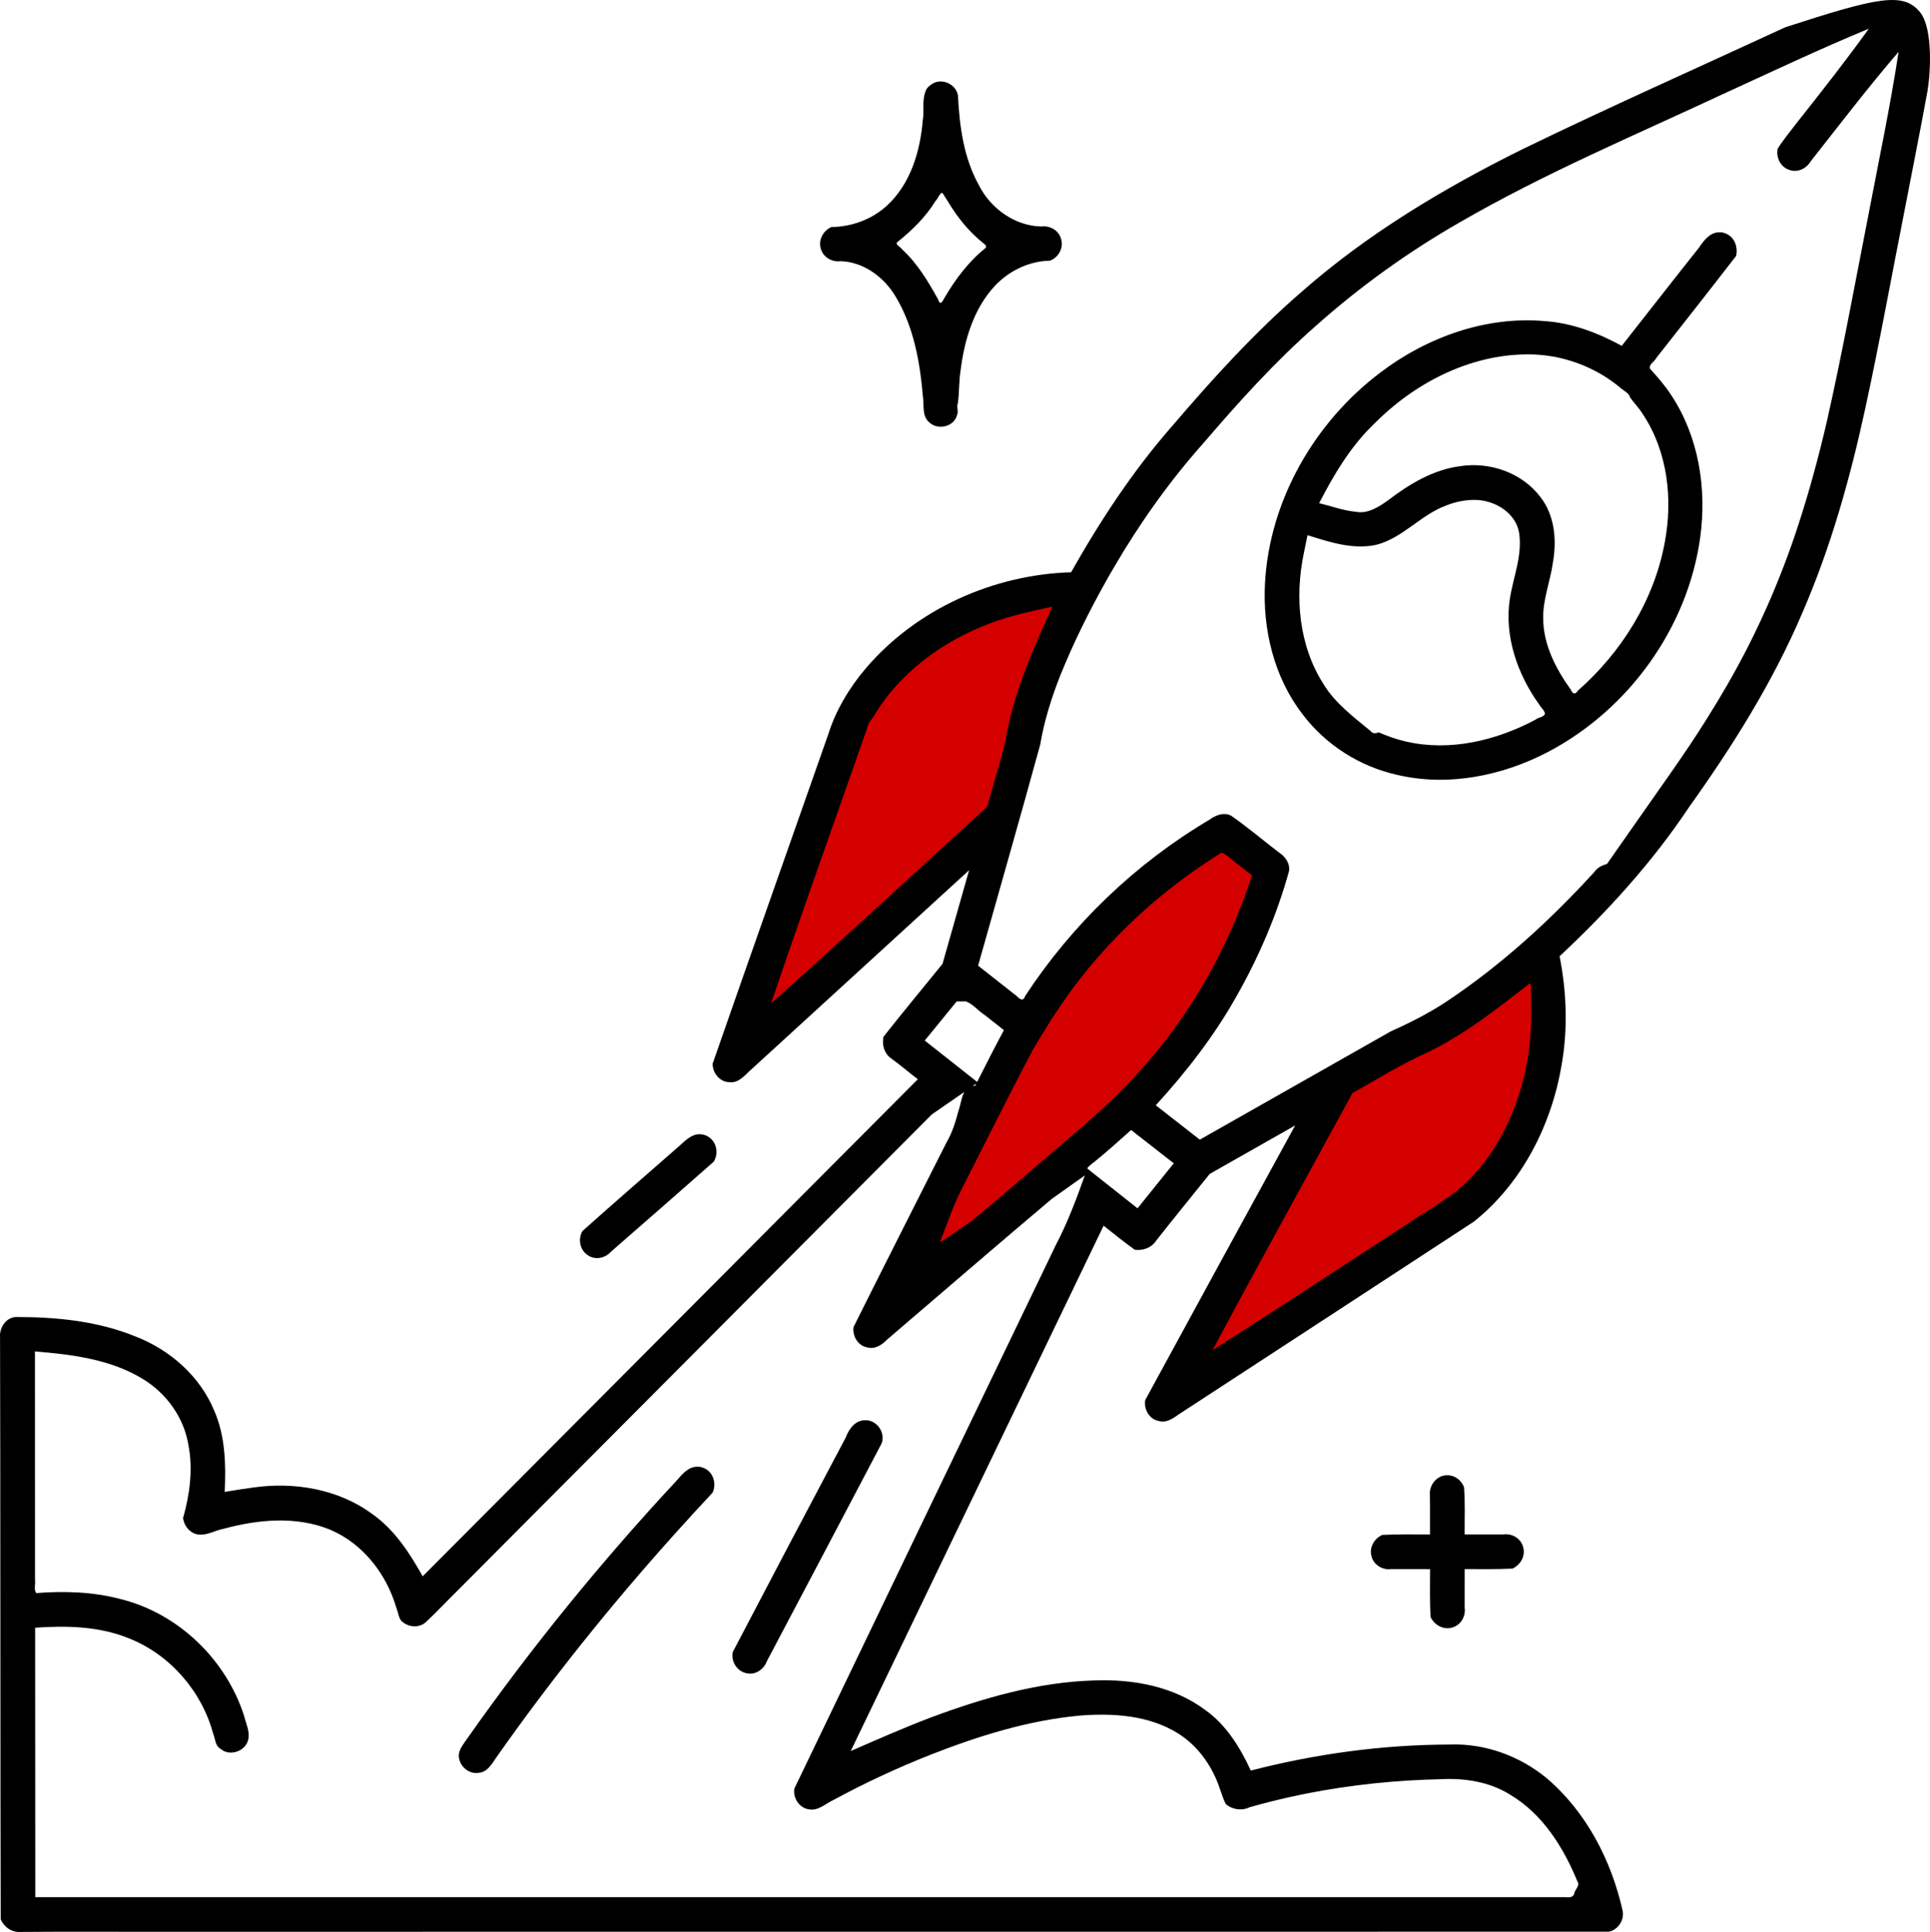 <?xml version="1.0" encoding="UTF-8" standalone="no"?>
<svg
   viewBox="0 0 292.377 292.727"
   x="0px"
   y="0px"
   version="1.1"
   id="svg8"
   sodipodi:docname="rocket.svg"
   width="292.377"
   height="292.727"
   inkscape:version="1.3.2 (091e20ef0f, 2023-11-25)"
   xmlns:inkscape="http://www.inkscape.org/namespaces/inkscape"
   xmlns:sodipodi="http://sodipodi.sourceforge.net/DTD/sodipodi-0.dtd"
   xmlns="http://www.w3.org/2000/svg"
   xmlns:svg="http://www.w3.org/2000/svg">
  <defs
     id="defs8" />
  <sodipodi:namedview
     id="namedview8"
     pagecolor="#ffffff"
     bordercolor="#000000"
     borderopacity="0.25"
     inkscape:showpageshadow="2"
     inkscape:pageopacity="0.0"
     inkscape:pagecheckerboard="0"
     inkscape:deskcolor="#d1d1d1"
     showgrid="false"
     inkscape:zoom="3.1071381"
     inkscape:cx="146.27609"
     inkscape:cy="146.91977"
     inkscape:window-width="2560"
     inkscape:window-height="1371"
     inkscape:window-x="0"
     inkscape:window-y="0"
     inkscape:window-maximized="1"
     inkscape:current-layer="svg8" />
  <path
     id="path1"
     style="stroke-width:4.627"
     d="m 140.211,13.856 c -0.563,1.391 -0.164,2.914 -0.417,4.358 -0.394,4.761 -1.886,9.763 -5.546,13.045 -2.264,2.031 -5.291,3.112 -8.319,3.146 -1.212,0.55 -1.99,1.945 -1.591,3.254 0.33,1.314 1.715,2.096 3.02,1.915 3.5,0.123 6.585,2.431 8.327,5.373 2.739,4.559 3.69,9.931 4.129,15.161 0.204,1.314 -0.18,2.927 0.969,3.894 1.285,1.221 3.779,0.664 4.201,-1.124 0.282,-0.59 -0.13,-1.189 0.127,-1.794 0.224,-1.619 0.145,-3.273 0.403,-4.896 0.569,-4.636 1.97,-9.426 5.229,-12.907 2.148,-2.264 5.166,-3.729 8.309,-3.78 1.343,-0.486 2.17,-2.061 1.648,-3.421 -0.375,-1.239 -1.713,-1.93 -2.955,-1.762 -3.998,-0.088 -7.656,-2.711 -9.434,-6.23 -2.314,-4.134 -2.955,-8.936 -3.187,-13.598 -0.251,-1.697 -2.327,-2.682 -3.811,-1.844 -0.449,0.293 -0.975,0.658 -1.101,1.21 z m 3.49,16.839 c 1.418,2.355 3.182,4.508 5.346,6.215 0.241,0.186 0.532,0.477 0.172,0.733 -2.536,2.048 -4.514,4.703 -6.152,7.506 -0.335,0.659 -0.667,1.181 -0.959,0.197 -1.513,-2.718 -3.132,-5.438 -5.445,-7.561 -0.189,-0.367 -1.161,-0.765 -0.725,-1.096 2.207,-1.785 4.279,-3.786 5.774,-6.22 0.358,-0.316 0.736,-1.437 1.081,-1.207 0.303,0.477 0.605,0.955 0.908,1.432 z" />
  <path
     style="fill:#d40000;fill-opacity:1;stroke-width:0.455;stroke-dasharray:none"
     d="m 184.763,125.987 c -4.358,0.884 -7.608,4.402 -11.143,6.889 -9.953,7.995 -17.506,18.547 -23.155,29.92 -3.864,7.633 -8.328,15.071 -11.156,23.163 -0.974,3.982 4.204,6.602 7.136,4.063 9.356,-7.103 18.241,-14.871 26.68,-23.046 9.173,-9.116 15.986,-20.592 19.862,-32.901 0.715,-4.011 -3.398,-6.797 -6.677,-7.978 -0.507,-0.109 -1.029,-0.146 -1.547,-0.109 z"
     id="path13" />
  <path
     style="fill:#d40000;fill-opacity:1;stroke-width:0.455;stroke-dasharray:none"
     d="m 229.141,146.411 c -7.173,5.834 -15.321,10.223 -23.469,14.503 -5.379,2.3 -6.569,8.611 -9.585,13.076 -4.896,9.133 -10.102,18.12 -14.745,27.377 -1.462,3.736 3.349,7.167 6.507,4.84 12.074,-7.662 24.162,-15.347 35.874,-23.546 9.411,-8.459 13.066,-22.105 11.427,-34.347 -0.701,-2.52 -3.918,-3.256 -6.01,-1.903 z"
     id="path14" />
  <path
     style="fill:#d40000;fill-opacity:1;stroke-width:0.455;stroke-dasharray:none"
     d="m 158.146,88.49 c -11.6,1.81 -23.032,8.128 -29.036,18.472 -5.493,14.023 -10.663,28.201 -15.235,42.549 -0.922,3.917 4.398,6.59 7.083,3.687 10.845,-9.591 21.647,-19.281 31.778,-29.625 1.951,-4.073 2.308,-8.809 3.827,-13.092 1.443,-6.027 4.2,-11.637 5.947,-17.54 0.228,-2.362 -1.95,-4.68 -4.364,-4.451 z"
     id="path15" />
  <path
     id="path2"
     style="stroke-width:4.627"
     d="m 219.266,223.527 c -1.538,-0.047 -2.764,1.432 -2.65,2.928 0.037,2.012 0.005,4.028 0.016,6.041 -2.412,-0.011 -4.824,-0.04 -7.234,0.068 -1.179,0.534 -1.979,1.854 -1.649,3.149 0.271,1.358 1.679,2.222 3.02,2.023 1.957,0.004 3.913,0.012 5.87,0.007 -0.008,2.415 -0.045,4.831 0.072,7.244 0.548,1.212 1.929,1.999 3.244,1.619 1.325,-0.325 2.132,-1.722 1.927,-3.039 0.004,-1.943 0.009,-3.887 0.005,-5.83 2.413,0.011 4.827,0.04 7.238,-0.068 1.204,-0.547 2.002,-1.914 1.625,-3.227 -0.305,-1.314 -1.676,-2.141 -2.984,-1.948 -1.962,-0.004 -3.923,-0.01 -5.885,-0.005 -0.021,-2.389 0.095,-4.808 -0.099,-7.176 -0.414,-1.026 -1.378,-1.804 -2.514,-1.787 z" />
  <path
     id="path3"
     style="stroke-width:4.627"
     d="m 260.385,35.199 c -1.386,0.027 -2.313,1.297 -3.023,2.35 -3.923,4.925 -7.783,9.904 -11.682,14.85 -3.601,-1.961 -7.525,-3.463 -11.648,-3.744 -8.922,-0.8 -17.87,2.436 -24.927,7.794 -9.961,7.519 -16.787,19.361 -17.471,31.905 -0.373,6.979 1.35,14.227 5.66,19.824 3.495,4.656 8.685,7.966 14.364,9.225 7.721,1.819 15.939,0.152 22.882,-3.49 12.186,-6.407 21.145,-18.804 23.027,-32.483 1.018,-7.376 -0.218,-15.238 -4.365,-21.521 -0.938,-1.457 -2.085,-2.775 -3.244,-4.047 -0.184,-0.707 0.67,-1.037 0.934,-1.595 4.046,-5.152 8.099,-10.295 12.105,-15.479 0.307,-1.262 -0.166,-2.753 -1.393,-3.332 -0.362,-0.172 -0.813,-0.314 -1.22,-0.256 z M 231.336,53.691 c 5.173,-0.044 10.326,1.82 14.265,5.174 0.501,0.424 1.183,0.691 1.356,1.375 0.605,0.849 1.358,1.594 1.904,2.497 3.779,5.659 4.581,12.871 3.333,19.453 -1.595,8.715 -6.531,16.611 -13.135,22.432 -0.429,0.645 -0.792,0.574 -1.087,-0.108 -2.268,-3.17 -4.165,-6.807 -4.194,-10.773 -0.066,-2.924 1.085,-5.675 1.476,-8.542 0.598,-3.38 0.27,-7.144 -1.922,-9.921 -2.773,-3.661 -7.666,-5.347 -12.147,-4.642 -4.089,0.53 -7.71,2.725 -10.928,5.184 -1.409,1.003 -3.037,2.064 -4.855,1.728 -1.908,-0.178 -3.714,-0.862 -5.565,-1.312 2.197,-4.253 4.667,-8.446 8.12,-11.814 6.114,-6.254 14.499,-10.685 23.38,-10.731 z m -7.572,22.062 c 2.827,0.146 5.866,2 6.361,4.958 0.536,3.385 -0.857,6.65 -1.387,9.945 -0.896,5.689 1.131,11.491 4.432,16.085 0.262,0.474 0.827,0.881 0.876,1.431 -0.254,0.55 -1.011,0.494 -1.441,0.875 -5.938,3.161 -12.966,4.857 -19.629,3.301 -1.415,-0.317 -2.779,-0.815 -4.112,-1.381 -0.424,0.145 -0.892,0.243 -1.196,-0.174 -2.586,-2.137 -5.438,-4.266 -7.166,-7.139 -3.739,-5.825 -4.376,-13.184 -2.983,-19.847 0.187,-0.906 0.369,-1.812 0.561,-2.717 3.34,1.056 6.898,2.229 10.427,1.457 4.026,-1.044 6.752,-4.574 10.619,-5.973 1.47,-0.58 3.053,-0.886 4.636,-0.82 z" />
  <path
     id="path4"
     style="stroke-width:4.627"
     d="M 270.464,4.128 C 257.17,10.277 243.781,16.221 230.607,22.624 218.688,28.533 207.153,35.43 197.141,44.249 c -7.076,6.132 -13.389,13.075 -19.463,20.183 -5.975,6.804 -10.971,14.403 -15.416,22.275 -11.751,0.357 -23.428,5.558 -31.096,14.55 -2.479,2.9 -4.576,6.413 -5.672,9.948 -5.838,16.657 -11.738,33.291 -17.537,49.961 -0.021,1.41 1.085,2.778 2.541,2.803 1.222,0.158 2.121,-0.79 2.915,-1.566 11.133,-10.191 22.262,-20.372 33.401,-30.555 l -4.031,14.195 c -2.981,3.678 -6.008,7.316 -8.938,11.037 -0.286,1.242 0.138,2.618 1.227,3.336 1.356,0.987 2.637,2.082 3.969,3.105 -25.001,25.105 -50.003,50.21 -75.004,75.314 -1.996,-3.55 -4.284,-7.089 -7.674,-9.464 -5.125,-3.757 -11.8,-4.883 -18.006,-3.987 -1.444,0.183 -2.881,0.421 -4.316,0.662 0.193,-4.158 0.1,-8.473 -1.604,-12.348 -2.172,-5.21 -6.716,-9.208 -11.939,-11.213 -5.742,-2.345 -12.022,-2.952 -18.174,-2.939 -1.48,0.146 -2.421,1.645 -2.316,3.055 0.068,23.932 0.03,47.865 0.069,71.797 0.008,5.465 0.019,10.931 0.031,16.396 0.493,1.188 1.692,2.029 2.998,1.924 6.75,-0.056 13.509,-0.007 20.263,-0.023 73.459,0.003 146.919,-0.003 220.378,-0.012 1.402,-0.32 2.358,-1.775 2.064,-3.188 -1.702,-7.619 -5.502,-14.955 -11.498,-20.066 -4.092,-3.381 -9.396,-5.316 -14.723,-5.1 -10.147,0.019 -20.278,1.409 -30.1,3.938 -1.619,-3.486 -3.705,-6.903 -6.893,-9.166 -4.806,-3.6 -11.009,-4.726 -16.901,-4.485 -8.524,0.26 -16.814,2.676 -24.754,5.637 -4.076,1.554 -8.067,3.316 -12.064,5.059 12.77,-26.534 25.54,-53.068 38.311,-79.602 1.553,1.244 3.108,2.486 4.723,3.65 1.232,0.157 2.539,-0.301 3.23,-1.371 2.665,-3.402 5.421,-6.741 8.119,-10.121 4.315,-2.448 8.63,-4.896 12.945,-7.344 -7.583,13.859 -15.166,27.714 -22.707,41.596 -0.256,1.383 0.609,2.919 2.037,3.18 1.173,0.356 2.213,-0.421 3.117,-1.056 14.866,-9.716 29.752,-19.405 44.608,-29.135 7.313,-5.825 11.79,-14.672 13.32,-23.798 0.951,-5.43 0.749,-11.026 -0.316,-16.423 7.307,-6.83 14.086,-14.284 19.635,-22.627 6.608,-9.258 12.7,-18.961 17.161,-29.453 4.311,-9.942 7.24,-20.418 9.528,-30.992 2.187,-10.062 4.008,-20.199 6.01,-30.298 1.127,-5.886 2.32,-11.762 3.39,-17.657 0.441,-2.443 0.925,-9.529 -1.136,-12.032 -2.532,-3.074 -6.388,-2.25 -20.389,2.3 z m 12.647,0.221 c -3.506,4.871 -7.209,9.593 -10.939,14.293 -0.966,1.291 -2.05,2.548 -2.877,3.909 -0.273,1.35 0.496,2.855 1.867,3.218 1.216,0.412 2.525,-0.268 3.148,-1.335 4.385,-5.568 8.689,-11.205 13.309,-16.583 -1.247,8.198 -2.953,16.232 -4.507,24.393 -2.072,10.552 -3.99,21.137 -6.362,31.627 -0.613,2.624 -1.305,5.408 -2.044,8.07 -0.675,2.469 -1.379,4.806 -2.171,7.266 -2.759,8.565 -6.405,16.845 -10.912,24.635 -0.959,1.669 -2.06,3.49 -3.13,5.183 -3.253,5.217 -6.979,10.306 -10.521,15.404 -1.51,2.159 -3.02,4.318 -4.531,6.477 -0.765,0.204 -1.47,0.553 -1.927,1.225 -6.708,7.356 -14.128,14.127 -22.427,19.653 -2.669,1.758 -5.529,3.201 -8.439,4.508 l -28.889,16.386 c -2.222,-1.737 -4.444,-3.474 -6.666,-5.211 4.606,-5.048 8.83,-10.477 12.186,-16.444 3.405,-5.989 6.155,-12.374 7.992,-19.018 0.206,-1.208 -0.612,-2.275 -1.582,-2.888 -2.396,-1.844 -4.712,-3.81 -7.195,-5.535 -1.131,-0.573 -2.384,-0.053 -3.318,0.646 -11.156,6.607 -20.739,15.814 -27.852,26.65 -0.293,0.848 -0.751,0.618 -1.258,0.073 -1.964,-1.546 -3.928,-3.092 -5.892,-4.637 3.145,-11.169 6.349,-22.321 9.414,-33.511 0.598,-3.591 1.752,-7.235 3.06,-10.515 1.982,-4.914 4.345,-9.669 6.939,-14.287 0.354,-0.627 0.793,-1.405 1.171,-2.039 3.917,-6.719 8.444,-13.09 13.621,-18.899 5.286,-6.177 10.805,-12.29 16.961,-17.692 6.675,-5.951 14.025,-11.235 21.864,-15.723 12.818,-7.416 26.491,-13.164 39.884,-19.429 7.309,-3.345 14.618,-6.809 22.022,-9.871 z m -124.67,89.75 c -2.627,5.84 -5.094,11.836 -6.128,18.192 -0.66,2.892 -1.605,5.711 -2.373,8.576 -0.228,0.659 -0.228,1.458 -0.906,1.839 -10.741,9.795 -21.389,19.661 -32.226,29.334 4.732,-13.985 9.716,-27.835 14.582,-41.785 0.118,-0.665 0.532,-1.12 0.92,-1.636 3.908,-6.691 10.523,-11.482 17.698,-14.181 3.041,-1.167 6.245,-1.812 9.413,-2.527 -0.327,0.729 -0.654,1.458 -0.98,2.188 z M 185.086,129.183 c 0.959,0.375 1.62,1.271 2.496,1.808 0.699,0.546 1.397,1.092 2.096,1.638 -3.493,10.753 -9.104,20.849 -16.671,29.272 -3.207,3.621 -6.746,6.932 -10.464,10.021 -5.091,4.35 -10.13,8.766 -15.286,13.035 -1.613,1.088 -3.32,2.302 -4.874,3.313 1.089,-2.807 2.065,-5.789 3.453,-8.393 3.521,-6.911 6.957,-13.866 10.58,-20.723 1.811,-3.111 3.765,-6.198 5.85,-9.045 3.442,-4.745 7.609,-9.17 11.941,-12.939 3.393,-2.936 7.034,-5.608 10.83,-7.98 l 0.043,-0.006 z m 46.719,19.791 c 0.279,0.515 0.029,1.244 0.137,1.837 0.09,3.559 0.015,7.151 -0.698,10.651 -0.134,0.623 -0.327,1.567 -0.527,2.302 -1.66,6.394 -4.968,12.549 -10.135,16.776 -2.466,1.872 -5.182,3.379 -7.729,5.134 -9.709,6.324 -19.392,12.687 -29.168,18.907 6.944,-13.021 14.137,-25.992 21.211,-38.979 3.777,-2.087 7.392,-4.391 11.357,-6.139 5.639,-2.746 10.601,-6.653 15.516,-10.488 l 0.025,-0.006 z m -85.479,2.75 c 1.1,0.422 1.847,1.431 2.833,2.053 0.975,0.768 1.951,1.535 2.926,2.303 -1.397,2.592 -2.724,5.22 -4.053,7.848 -2.648,-2.088 -5.294,-4.178 -7.941,-6.268 1.611,-1.975 3.221,-3.949 4.832,-5.924 0.467,-0.004 0.935,-0.017 1.402,-0.012 z m 1.436,12.74 c -0.928,0.421 0.485,-0.631 0,0 z m -1.699,1.027 c -0.451,0.889 -0.533,1.907 -0.873,2.845 -0.433,1.663 -0.946,3.309 -1.821,4.798 -4.698,9.303 -9.409,18.598 -14.061,27.923 -0.207,1.379 0.686,2.876 2.11,3.1 1.155,0.312 2.218,-0.411 2.984,-1.203 8.3,-7.101 16.564,-14.247 24.915,-21.287 1.674,-1.191 3.349,-2.38 5.023,-3.572 -1.27,3.575 -2.605,7.136 -4.368,10.502 -13.222,27.471 -26.451,54.939 -39.645,82.424 -0.204,1.409 0.735,2.883 2.172,3.119 1.447,0.292 2.56,-0.868 3.779,-1.423 4.725,-2.564 9.715,-4.881 14.646,-6.831 7.284,-2.853 14.852,-5.23 22.676,-5.947 5.059,-0.4 10.48,-0.048 14.887,2.713 3.091,1.945 5.258,5.099 6.369,8.543 0.291,0.723 0.484,1.537 0.87,2.187 0.996,0.818 2.398,1.013 3.565,0.45 1.986,-0.572 4.174,-1.112 6.082,-1.547 6.762,-1.501 13.662,-2.359 20.582,-2.637 0.59,-0.018 1.538,-0.055 2.157,-0.064 3.677,-0.214 7.507,0.357 10.669,2.346 4.913,2.919 8.075,7.982 10.191,13.158 0.407,0.573 -0.287,1.113 -0.45,1.668 -0.13,0.801 -0.793,0.74 -1.447,0.693 H 5.346 c -0.008,-13.608 -0.016,-27.216 -0.023,-40.824 4.778,-0.339 9.731,-0.226 14.225,1.616 6.198,2.457 11.003,7.991 12.736,14.411 0.338,0.79 0.286,1.835 1.105,2.31 1.378,1.226 3.818,0.404 4.215,-1.385 0.28,-1.203 -0.329,-2.387 -0.609,-3.541 -2.722,-8.583 -10.011,-15.621 -18.791,-17.767 -4.136,-1.091 -8.472,-1.219 -12.713,-0.891 -0.417,-0.555 -0.08,-1.333 -0.187,-1.979 0.005,-11.545 0.003,-23.09 -0.008,-34.634 5.661,0.458 11.553,1.193 16.476,4.252 3.505,2.182 6.112,5.83 6.772,9.934 0.715,3.681 0.203,7.484 -0.811,11.058 0.164,1.288 1.186,2.485 2.539,2.514 1.238,0.065 2.335,-0.652 3.533,-0.871 5.243,-1.43 11.034,-1.991 16.179,0.109 4.987,2.097 8.586,6.742 10.065,11.871 0.281,0.633 0.31,1.445 0.754,1.96 0.951,0.929 2.525,1.13 3.595,0.289 1.735,-1.599 3.339,-3.347 5.03,-4.997 l 71.735,-72.033 c 1.649,-1.139 3.298,-2.277 4.947,-3.416 z m 31.752,10.77 c -1.829,2.273 -3.658,4.546 -5.486,6.818 -2.537,-2.007 -5.074,-4.013 -7.609,-6.021 -0.063,-0.126 0.698,-0.751 1.029,-0.983 1.899,-1.538 3.765,-3.217 5.608,-4.859 2.153,1.682 4.306,3.363 6.459,5.045 z"
     sodipodi:nodetypes="ccccccccccccccccccccccccccccccccccccccccccccccccccccscccccccccccccccccccccccccccccccccccccccccccccccccccccccccccccccccccccccccscccccssccccccccccccccccccccccccccccccccccccccccccccccccccccccccc" />
  <path
     id="path5"
     style="stroke-width:4.627"
     d="m 131.029,215.187 c -1.455,-0.007 -2.438,1.335 -2.891,2.584 -5.746,10.831 -11.454,21.682 -17.137,32.547 -0.292,1.434 0.682,2.967 2.145,3.211 1.298,0.28 2.57,-0.588 3.009,-1.798 5.821,-11.015 11.627,-22.038 17.421,-33.068 0.571,-1.661 -0.777,-3.554 -2.547,-3.477 z" />
  <path
     id="path6"
     style="stroke-width:4.627"
     d="m 105.662,222.234 c -1.274,-0.05 -2.24,1.029 -3.004,1.93 -11.498,12.335 -22.168,25.453 -31.872,39.249 -0.487,0.717 -1.112,1.451 -1.267,2.306 -0.186,1.622 1.331,3.137 2.954,2.894 1.307,-0.07 2.003,-1.279 2.654,-2.245 8.235,-11.728 17.383,-23.143 27.037,-33.895 1.903,-2.13 3.843,-4.227 5.788,-6.319 0.595,-1.272 0.161,-2.934 -1.099,-3.621 -0.358,-0.163 -0.787,-0.345 -1.19,-0.299 z" />
  <path
     id="path7"
     style="stroke-width:4.627"
     d="m 105.754,171.861 c -1.105,0.101 -1.958,0.978 -2.752,1.689 -4.917,4.315 -9.872,8.595 -14.75,12.958 -0.759,1.237 -0.387,2.994 0.885,3.734 1.102,0.711 2.588,0.368 3.424,-0.594 5.202,-4.525 10.384,-9.072 15.557,-13.63 0.761,-1.22 0.468,-2.991 -0.787,-3.761 -0.441,-0.304 -1.042,-0.445 -1.576,-0.395 z" />
</svg>
